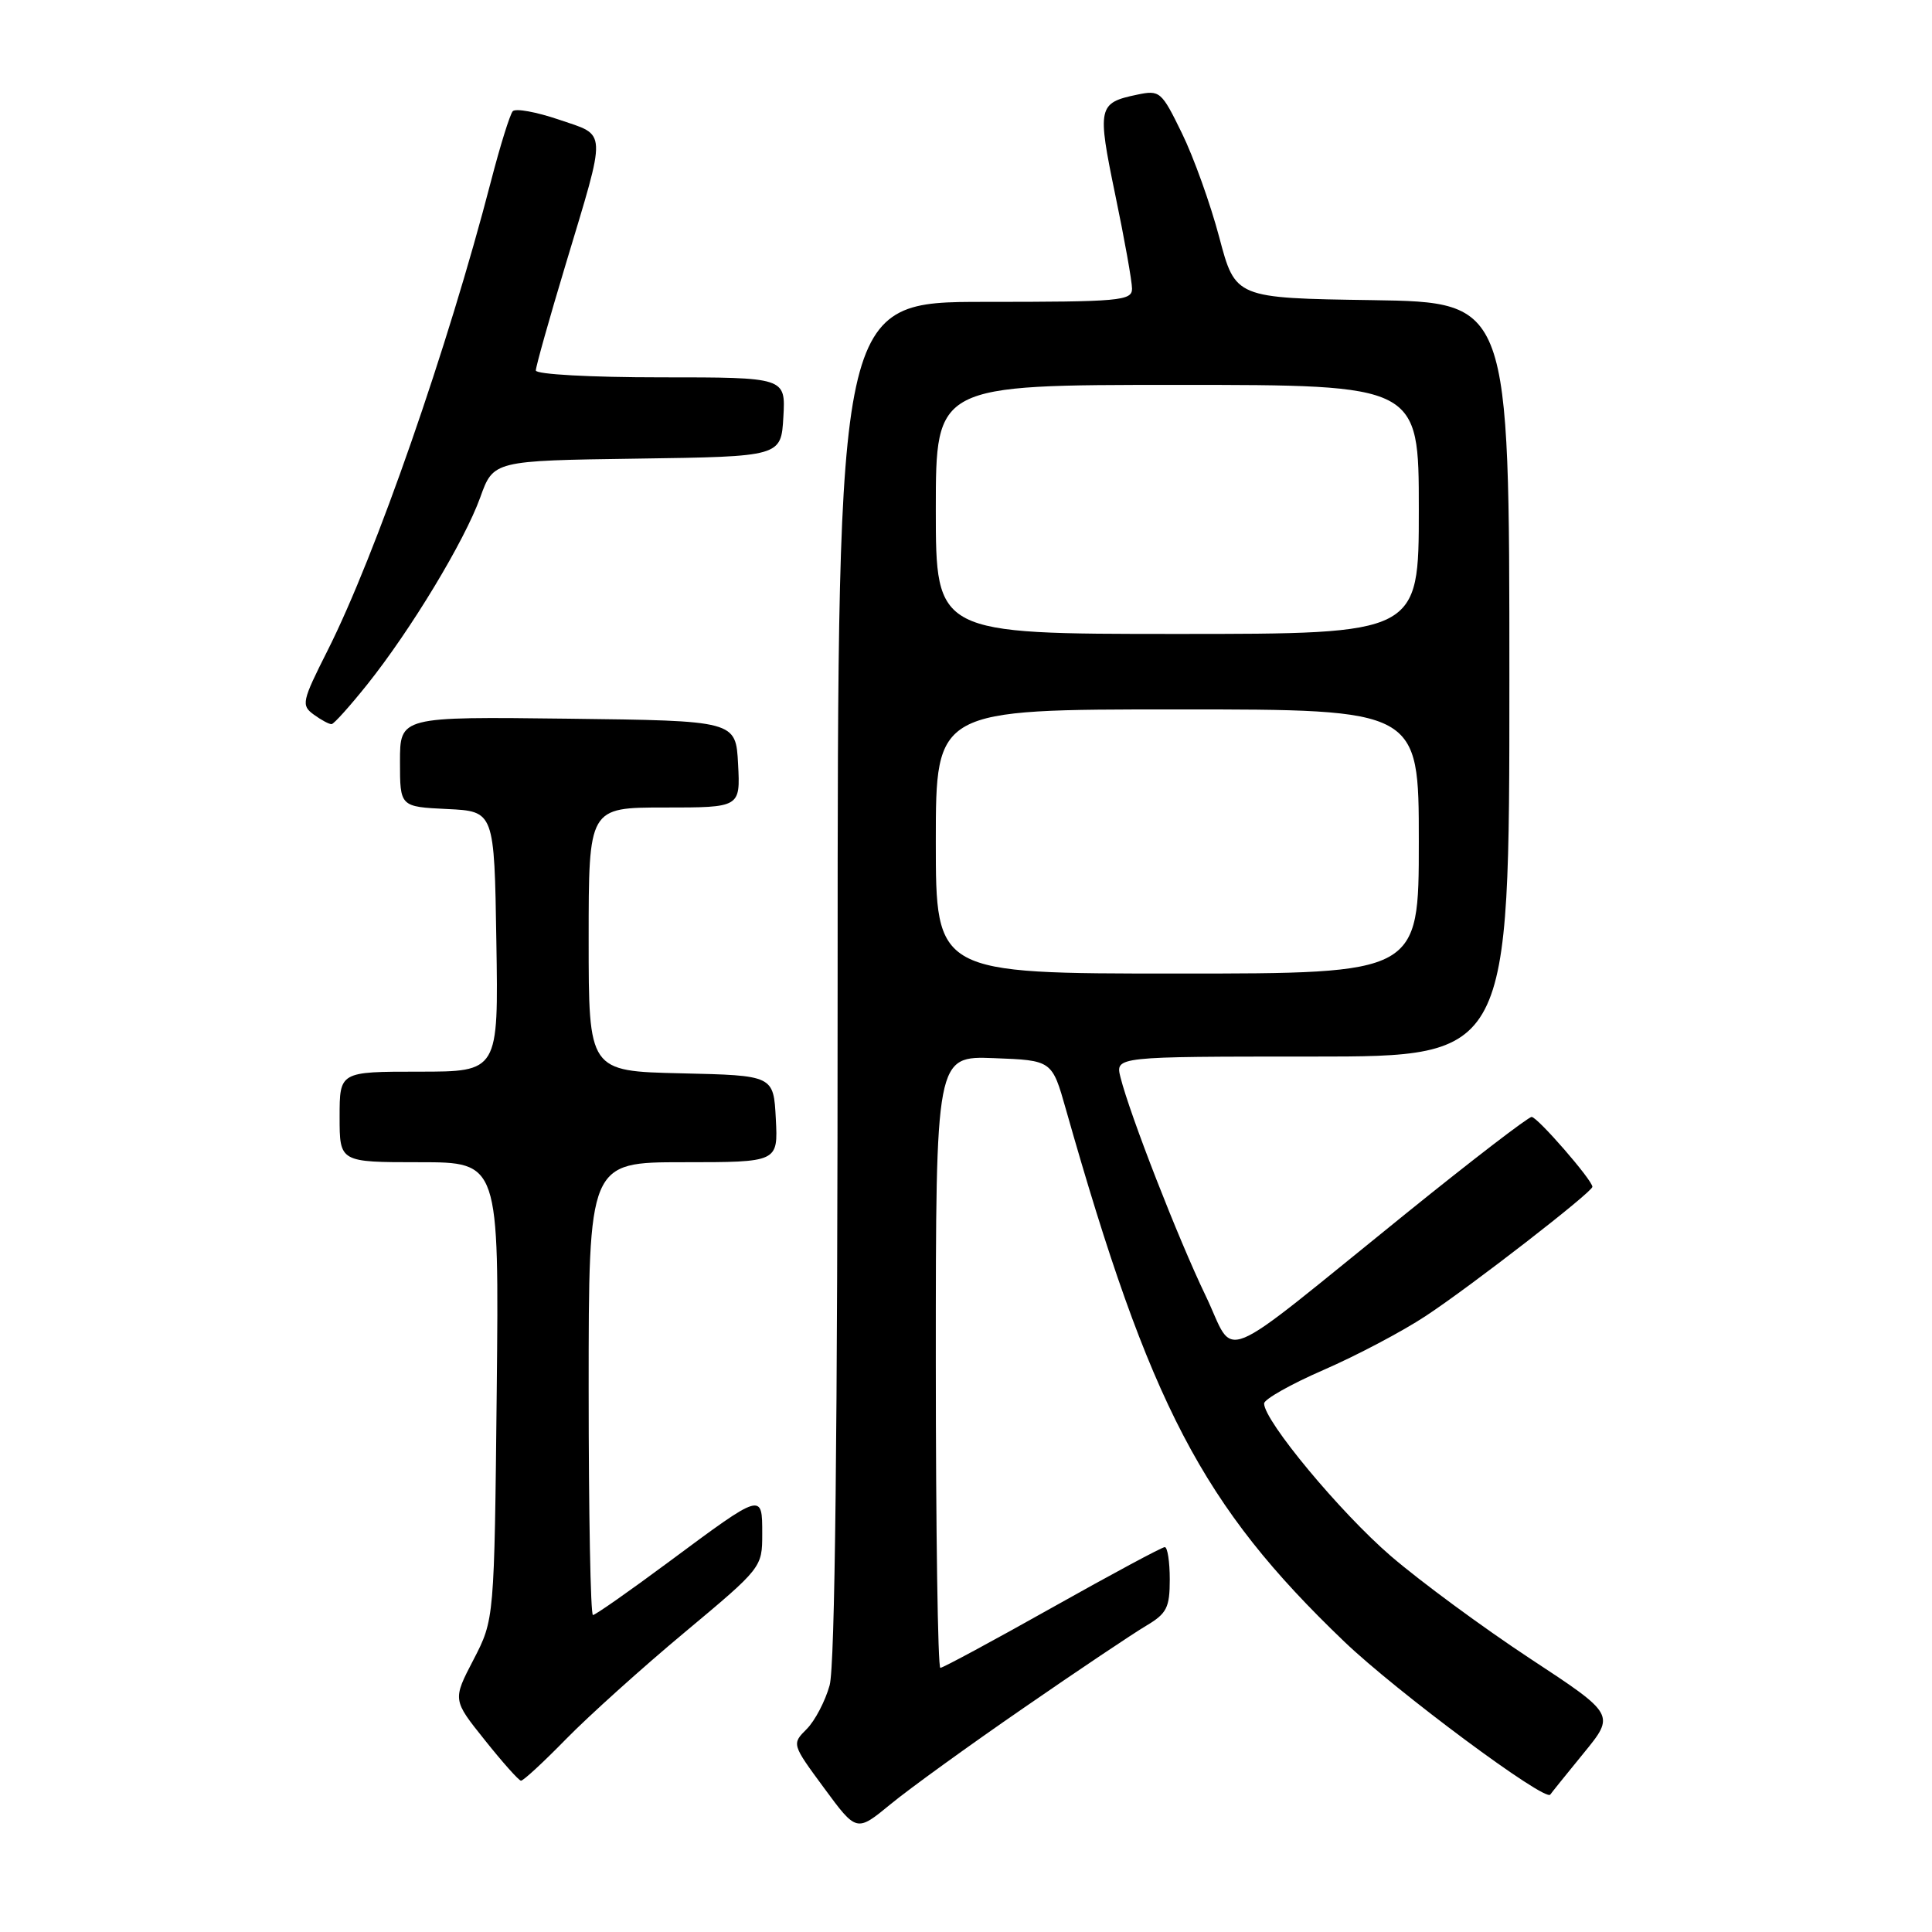 <?xml version="1.0" encoding="UTF-8" standalone="no"?>
<!DOCTYPE svg PUBLIC "-//W3C//DTD SVG 1.1//EN" "http://www.w3.org/Graphics/SVG/1.1/DTD/svg11.dtd" >
<svg xmlns="http://www.w3.org/2000/svg" xmlns:xlink="http://www.w3.org/1999/xlink" version="1.1" viewBox="0 0 256 256">
 <g >
 <path fill="currentColor"
d=" M 135.64 226.31 C 142.86 221.32 150.18 216.42 151.89 215.41 C 154.60 213.80 155.00 213.02 155.00 209.28 C 155.00 206.93 154.70 205.00 154.34 205.00 C 153.97 205.00 147.27 208.60 139.44 213.00 C 131.61 217.40 124.94 221.00 124.60 221.00 C 124.27 221.00 124.00 202.76 124.00 180.46 C 124.00 139.92 124.00 139.92 131.70 140.21 C 139.40 140.50 139.40 140.50 141.24 147.00 C 152.37 186.22 159.31 199.50 178.12 217.52 C 185.04 224.15 204.81 238.83 205.42 237.79 C 205.52 237.63 207.49 235.18 209.81 232.34 C 214.03 227.19 214.03 227.19 202.73 219.76 C 196.52 215.67 188.22 209.56 184.29 206.18 C 177.60 200.42 167.50 188.27 167.50 185.97 C 167.50 185.41 171.06 183.40 175.41 181.51 C 179.77 179.61 185.84 176.41 188.91 174.38 C 194.91 170.43 211.00 157.95 211.00 157.26 C 211.00 156.37 203.72 148.00 202.95 148.00 C 202.51 148.00 195.02 153.75 186.32 160.78 C 160.59 181.56 163.86 180.22 159.74 171.66 C 156.12 164.14 149.71 147.69 148.47 142.75 C 147.78 140.00 147.78 140.00 173.89 140.00 C 200.00 140.00 200.00 140.00 200.00 90.02 C 200.00 40.05 200.00 40.05 181.85 39.77 C 163.69 39.50 163.69 39.50 161.56 31.45 C 160.39 27.03 158.16 20.81 156.61 17.65 C 153.90 12.09 153.69 11.91 150.65 12.55 C 145.49 13.63 145.37 14.19 147.77 25.78 C 149.00 31.67 150.00 37.29 150.00 38.25 C 150.00 39.86 148.40 40.00 130.50 40.00 C 111.00 40.00 111.00 40.00 110.99 129.75 C 110.99 189.85 110.64 220.76 109.93 223.31 C 109.35 225.41 107.98 228.02 106.89 229.11 C 104.91 231.09 104.91 231.11 109.20 236.93 C 113.50 242.77 113.50 242.77 118.00 239.07 C 120.47 237.03 128.41 231.29 135.64 226.31 Z  M 75.03 230.41 C 78.04 227.34 85.11 220.97 90.75 216.27 C 100.94 207.76 101.00 207.69 101.00 203.25 C 101.00 197.75 101.07 197.72 88.66 206.93 C 83.42 210.82 78.88 214.00 78.57 214.00 C 78.25 214.00 78.00 200.50 78.00 184.00 C 78.00 154.00 78.00 154.00 90.55 154.00 C 103.10 154.00 103.10 154.00 102.80 148.25 C 102.50 142.50 102.50 142.50 90.25 142.22 C 78.00 141.94 78.00 141.94 78.00 124.47 C 78.00 107.00 78.00 107.00 88.05 107.00 C 98.10 107.00 98.10 107.00 97.80 101.25 C 97.50 95.50 97.50 95.50 75.25 95.23 C 53.00 94.96 53.00 94.96 53.00 100.93 C 53.00 106.90 53.00 106.90 59.25 107.20 C 65.50 107.50 65.50 107.50 65.77 124.75 C 66.05 142.00 66.05 142.00 55.52 142.00 C 45.00 142.00 45.00 142.00 45.00 148.00 C 45.00 154.00 45.00 154.00 55.57 154.00 C 66.13 154.00 66.13 154.00 65.82 184.30 C 65.50 214.59 65.50 214.59 62.74 219.92 C 59.97 225.24 59.97 225.24 64.24 230.57 C 66.58 233.51 68.74 235.93 69.03 235.95 C 69.33 235.98 72.03 233.48 75.03 230.41 Z  M 48.66 90.70 C 54.46 83.43 61.54 71.71 63.63 65.92 C 65.38 61.04 65.38 61.04 84.44 60.77 C 103.50 60.50 103.50 60.50 103.80 55.25 C 104.10 50.00 104.10 50.00 87.55 50.00 C 78.24 50.00 71.00 49.60 71.00 49.09 C 71.00 48.58 72.77 42.28 74.94 35.08 C 80.44 16.79 80.50 18.05 74.06 15.85 C 71.06 14.83 68.31 14.33 67.94 14.74 C 67.57 15.16 66.27 19.32 65.06 24.00 C 59.36 46.00 49.77 73.55 43.43 86.15 C 39.99 92.97 39.89 93.45 41.58 94.69 C 42.57 95.41 43.63 95.98 43.94 95.95 C 44.25 95.93 46.37 93.56 48.66 90.70 Z  M 124.00 111.50 C 124.00 94.00 124.00 94.00 156.00 94.00 C 188.00 94.00 188.00 94.00 188.00 111.50 C 188.00 129.00 188.00 129.00 156.00 129.00 C 124.00 129.00 124.00 129.00 124.00 111.50 Z  M 124.00 67.50 C 124.00 51.00 124.00 51.00 156.00 51.00 C 188.00 51.00 188.00 51.00 188.00 67.50 C 188.00 84.00 188.00 84.00 156.00 84.00 C 124.00 84.00 124.00 84.00 124.00 67.50 Z "/>
</g>
</svg>